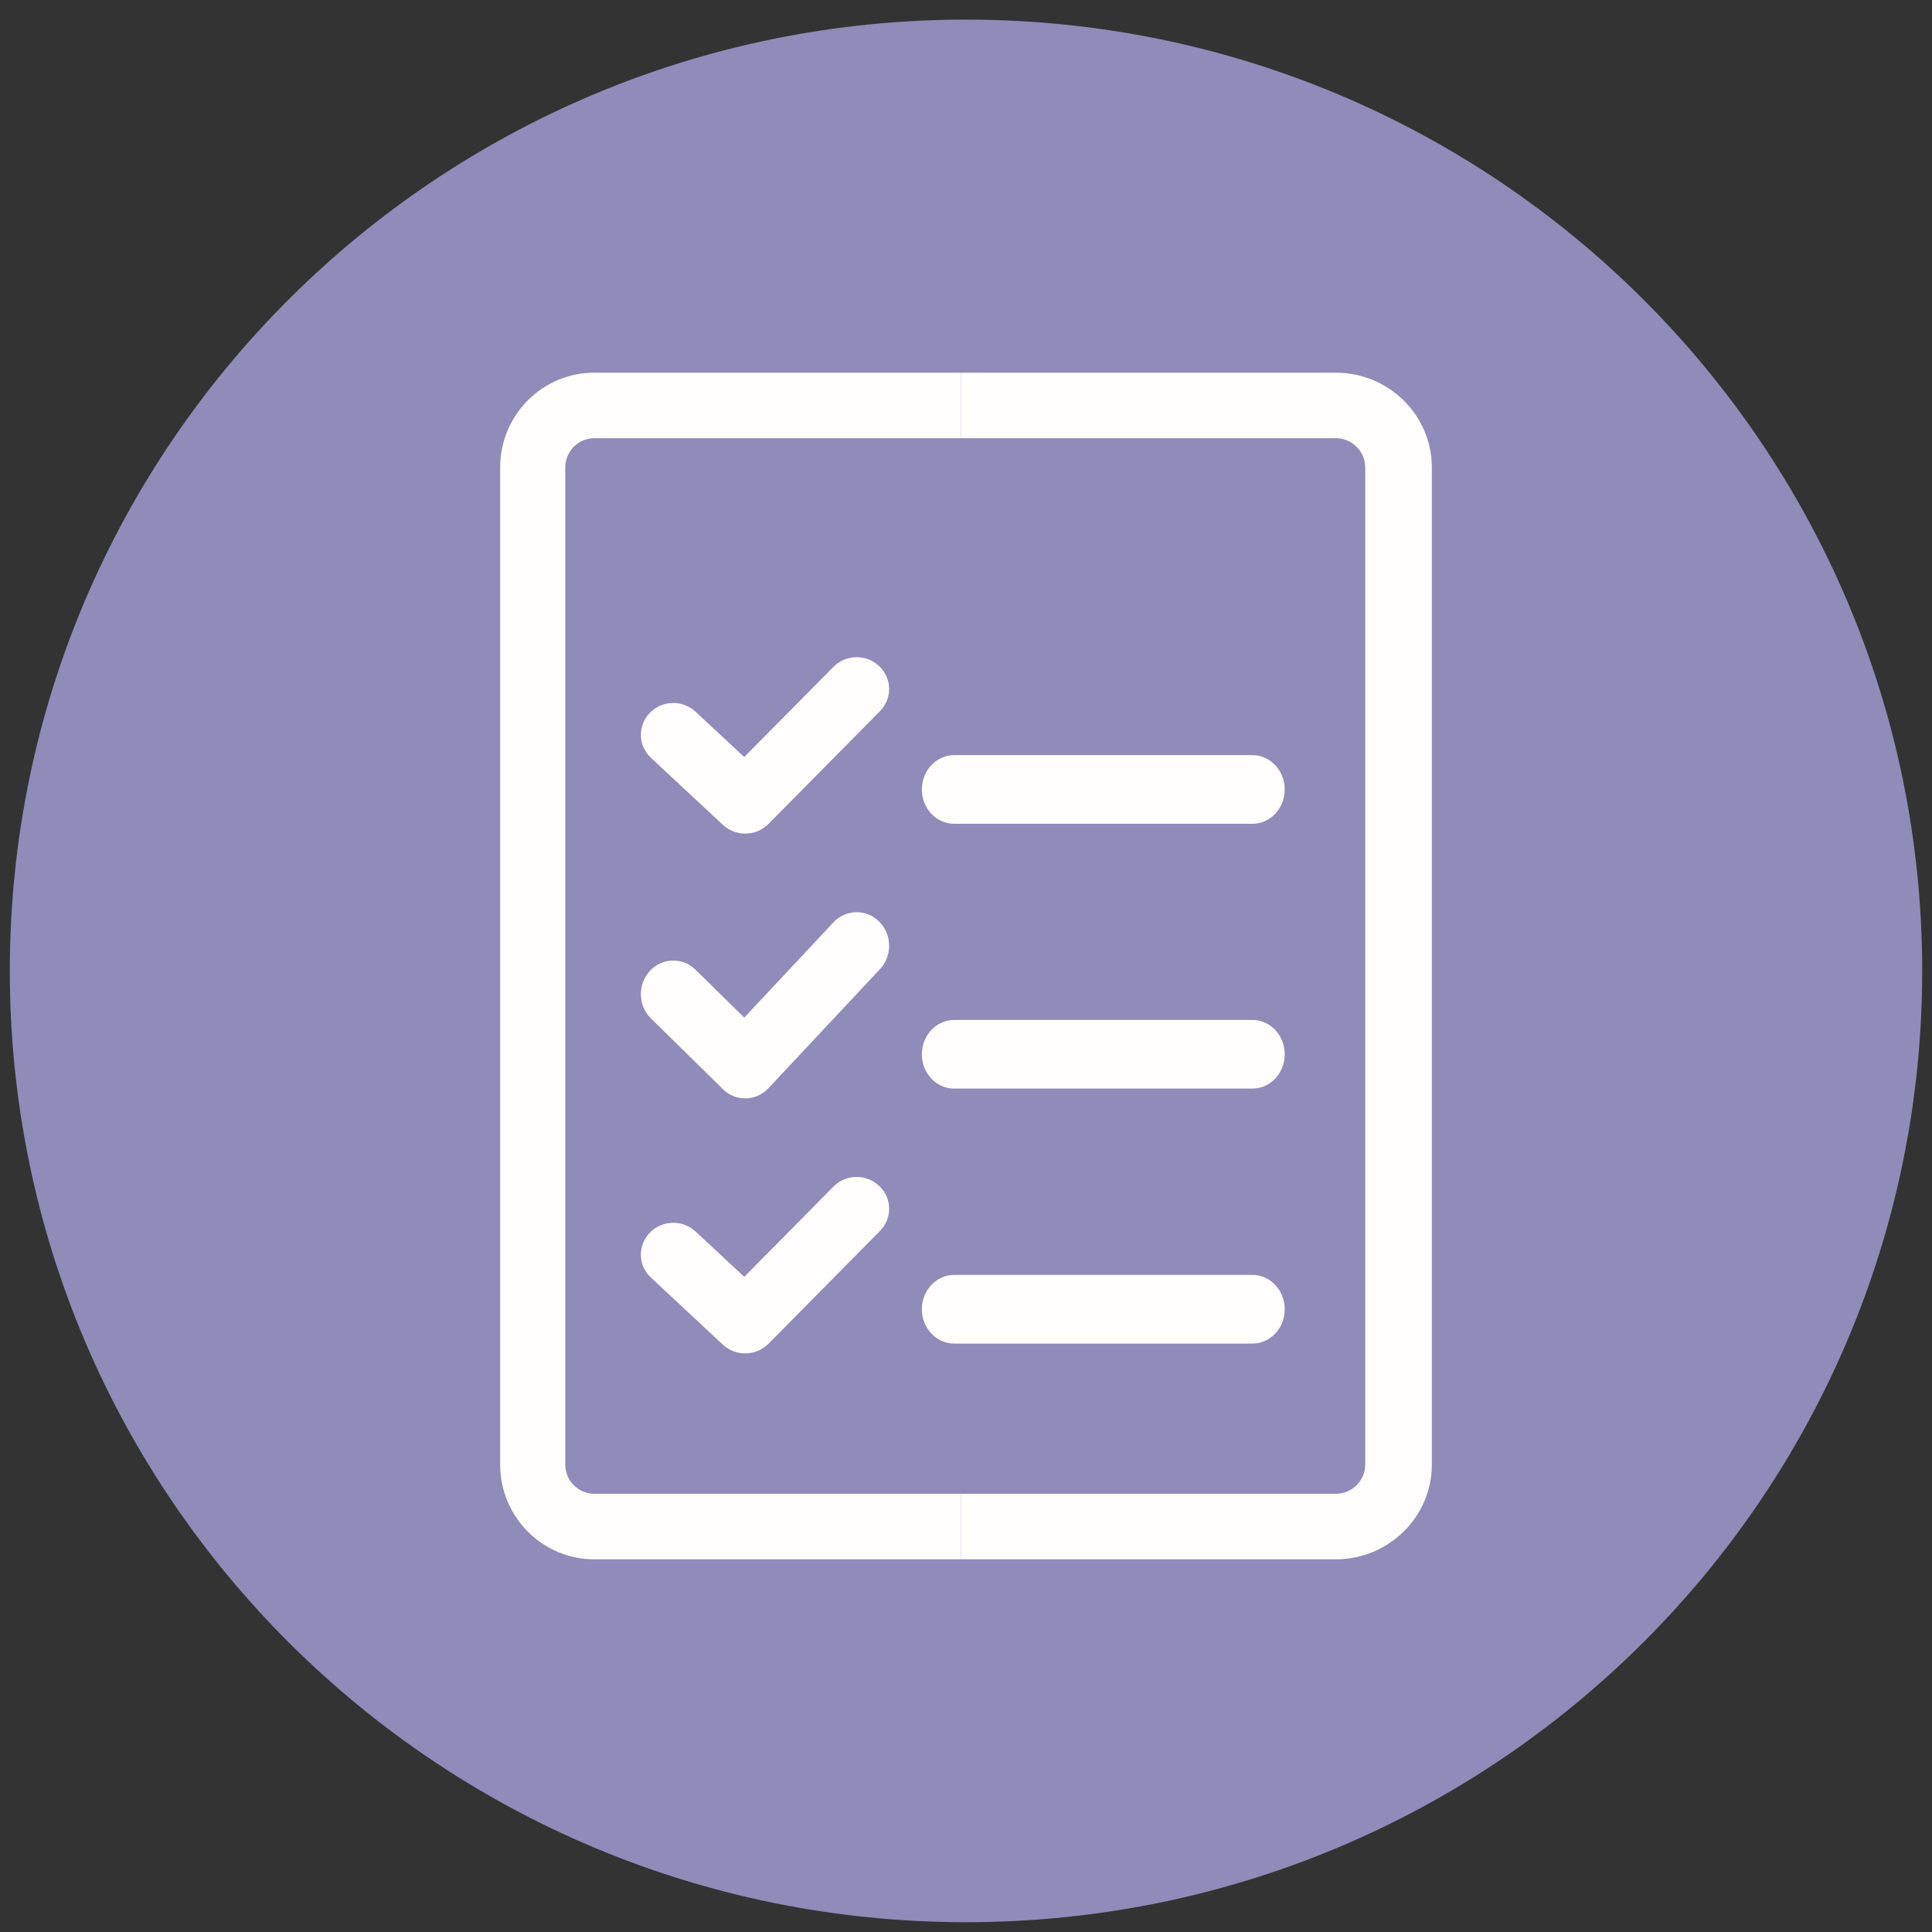 <svg width="197" height="197" xmlns="http://www.w3.org/2000/svg" xmlns:xlink="http://www.w3.org/1999/xlink" xml:space="preserve" overflow="hidden"><rect width="100%" height="100%" fill="#333333" stroke="none"/><defs><clipPath id="clip0"><rect x="2300" y="206" width="197" height="197"/></clipPath></defs><g clip-path="url(#clip0)" transform="translate(-2300 -206)"><path d="M2398.5 208C2452.35 208 2496 251.431 2496 305 2496 358.569 2452.35 402 2398.5 402 2344.65 402 2301 358.569 2301 305 2301 251.431 2344.65 208 2398.5 208Z" fill="#908BB9" fill-rule="evenodd" fill-opacity="1"/><path d="M2387.3 273.013C2388.15 273 2389 273.303 2389.65 273.928 2390.97 275.172 2391 277.223 2389.73 278.511L2378.36 290.013C2377.71 290.668 2376.85 291 2375.99 291 2375.17 291 2374.35 290.703 2373.71 290.106L2366.38 283.277C2365.05 282.046 2365 279.991 2366.26 278.693 2367.51 277.391 2369.61 277.342 2370.93 278.578L2375.89 283.192 2384.98 273.999C2385.61 273.356 2386.45 273.026 2387.3 273.013Z" fill="#FFFEFD" fill-rule="evenodd" fill-opacity="1"/><path d="M2397.29 283 2427.71 283C2429.52 283 2431 284.568 2431 286.5 2431 288.437 2429.52 290 2427.71 290L2397.29 290C2395.48 290 2394 288.437 2394 286.5 2394 284.568 2395.48 283 2397.29 283Z" fill="#FFFEFD" fill-rule="evenodd" fill-opacity="1"/><path d="M2387.3 299.014C2388.15 299 2389 299.321 2389.65 299.981 2390.97 301.294 2391 303.458 2389.73 304.818L2378.36 316.958C2377.71 317.65 2376.85 318 2375.99 318 2375.17 318 2374.35 317.687 2373.71 317.056L2366.38 309.848C2365.05 308.549 2365 306.38 2366.26 305.01 2367.51 303.641 2369.61 303.584 2370.93 304.889L2375.89 309.759 2384.98 300.055C2385.61 299.375 2386.45 299.027 2387.3 299.014Z" fill="#FFFEFD" fill-rule="evenodd" fill-opacity="1"/><path d="M2397.29 310 2427.71 310C2429.52 310 2431 311.568 2431 313.5 2431 315.436 2429.52 317 2427.71 317L2397.29 317C2395.48 317 2394 315.436 2394 313.5 2394 311.568 2395.48 310 2397.29 310Z" fill="#FFFEFD" fill-rule="evenodd" fill-opacity="1"/><path d="M2387.3 326.013C2388.15 326 2389 326.304 2389.65 326.929 2390.97 328.173 2391 330.225 2389.73 331.513L2378.36 343.017C2377.71 343.672 2376.85 344 2375.99 344 2375.17 344 2374.35 343.707 2373.71 343.11L2366.38 336.279C2365.05 335.048 2365 332.993 2366.26 331.695 2367.51 330.397 2369.61 330.344 2370.93 331.58L2375.89 336.195 2384.98 327C2385.61 326.355 2386.45 326.025 2387.3 326.013Z" fill="#FFFEFD" fill-rule="evenodd" fill-opacity="1"/><path d="M2397.29 336 2427.71 336C2429.52 336 2431 337.568 2431 339.5 2431 341.436 2429.52 343 2427.71 343L2397.29 343C2395.48 343 2394 341.436 2394 339.5 2394 337.568 2395.48 336 2397.29 336Z" fill="#FFFEFD" fill-rule="evenodd" fill-opacity="1"/><path d="M2360.6 244 2398 244 2398 250.683 2360.6 250.683C2358.97 250.683 2357.64 252.021 2357.64 253.66L2357.64 355.345C2357.64 356.984 2358.97 358.317 2360.6 358.317L2398 358.317 2398 365 2360.6 365C2355.3 365 2351 360.668 2351 355.345L2351 253.66C2351 248.332 2355.3 244 2360.6 244Z" fill="#FFFEFD" fill-rule="evenodd" fill-opacity="1"/><path d="M2398 244 2436.2 244C2441.6 244 2446 248.332 2446 253.66L2446 355.345C2446 360.668 2441.6 365 2436.2 365L2398 365 2398 358.317 2436.2 358.317C2437.86 358.317 2439.21 356.984 2439.21 355.345L2439.21 266.195 2439.21 253.66C2439.21 252.021 2437.86 250.683 2436.2 250.683L2398 250.683 2398 244Z" fill="#FFFEFD" fill-rule="evenodd" fill-opacity="1"/></g></svg>